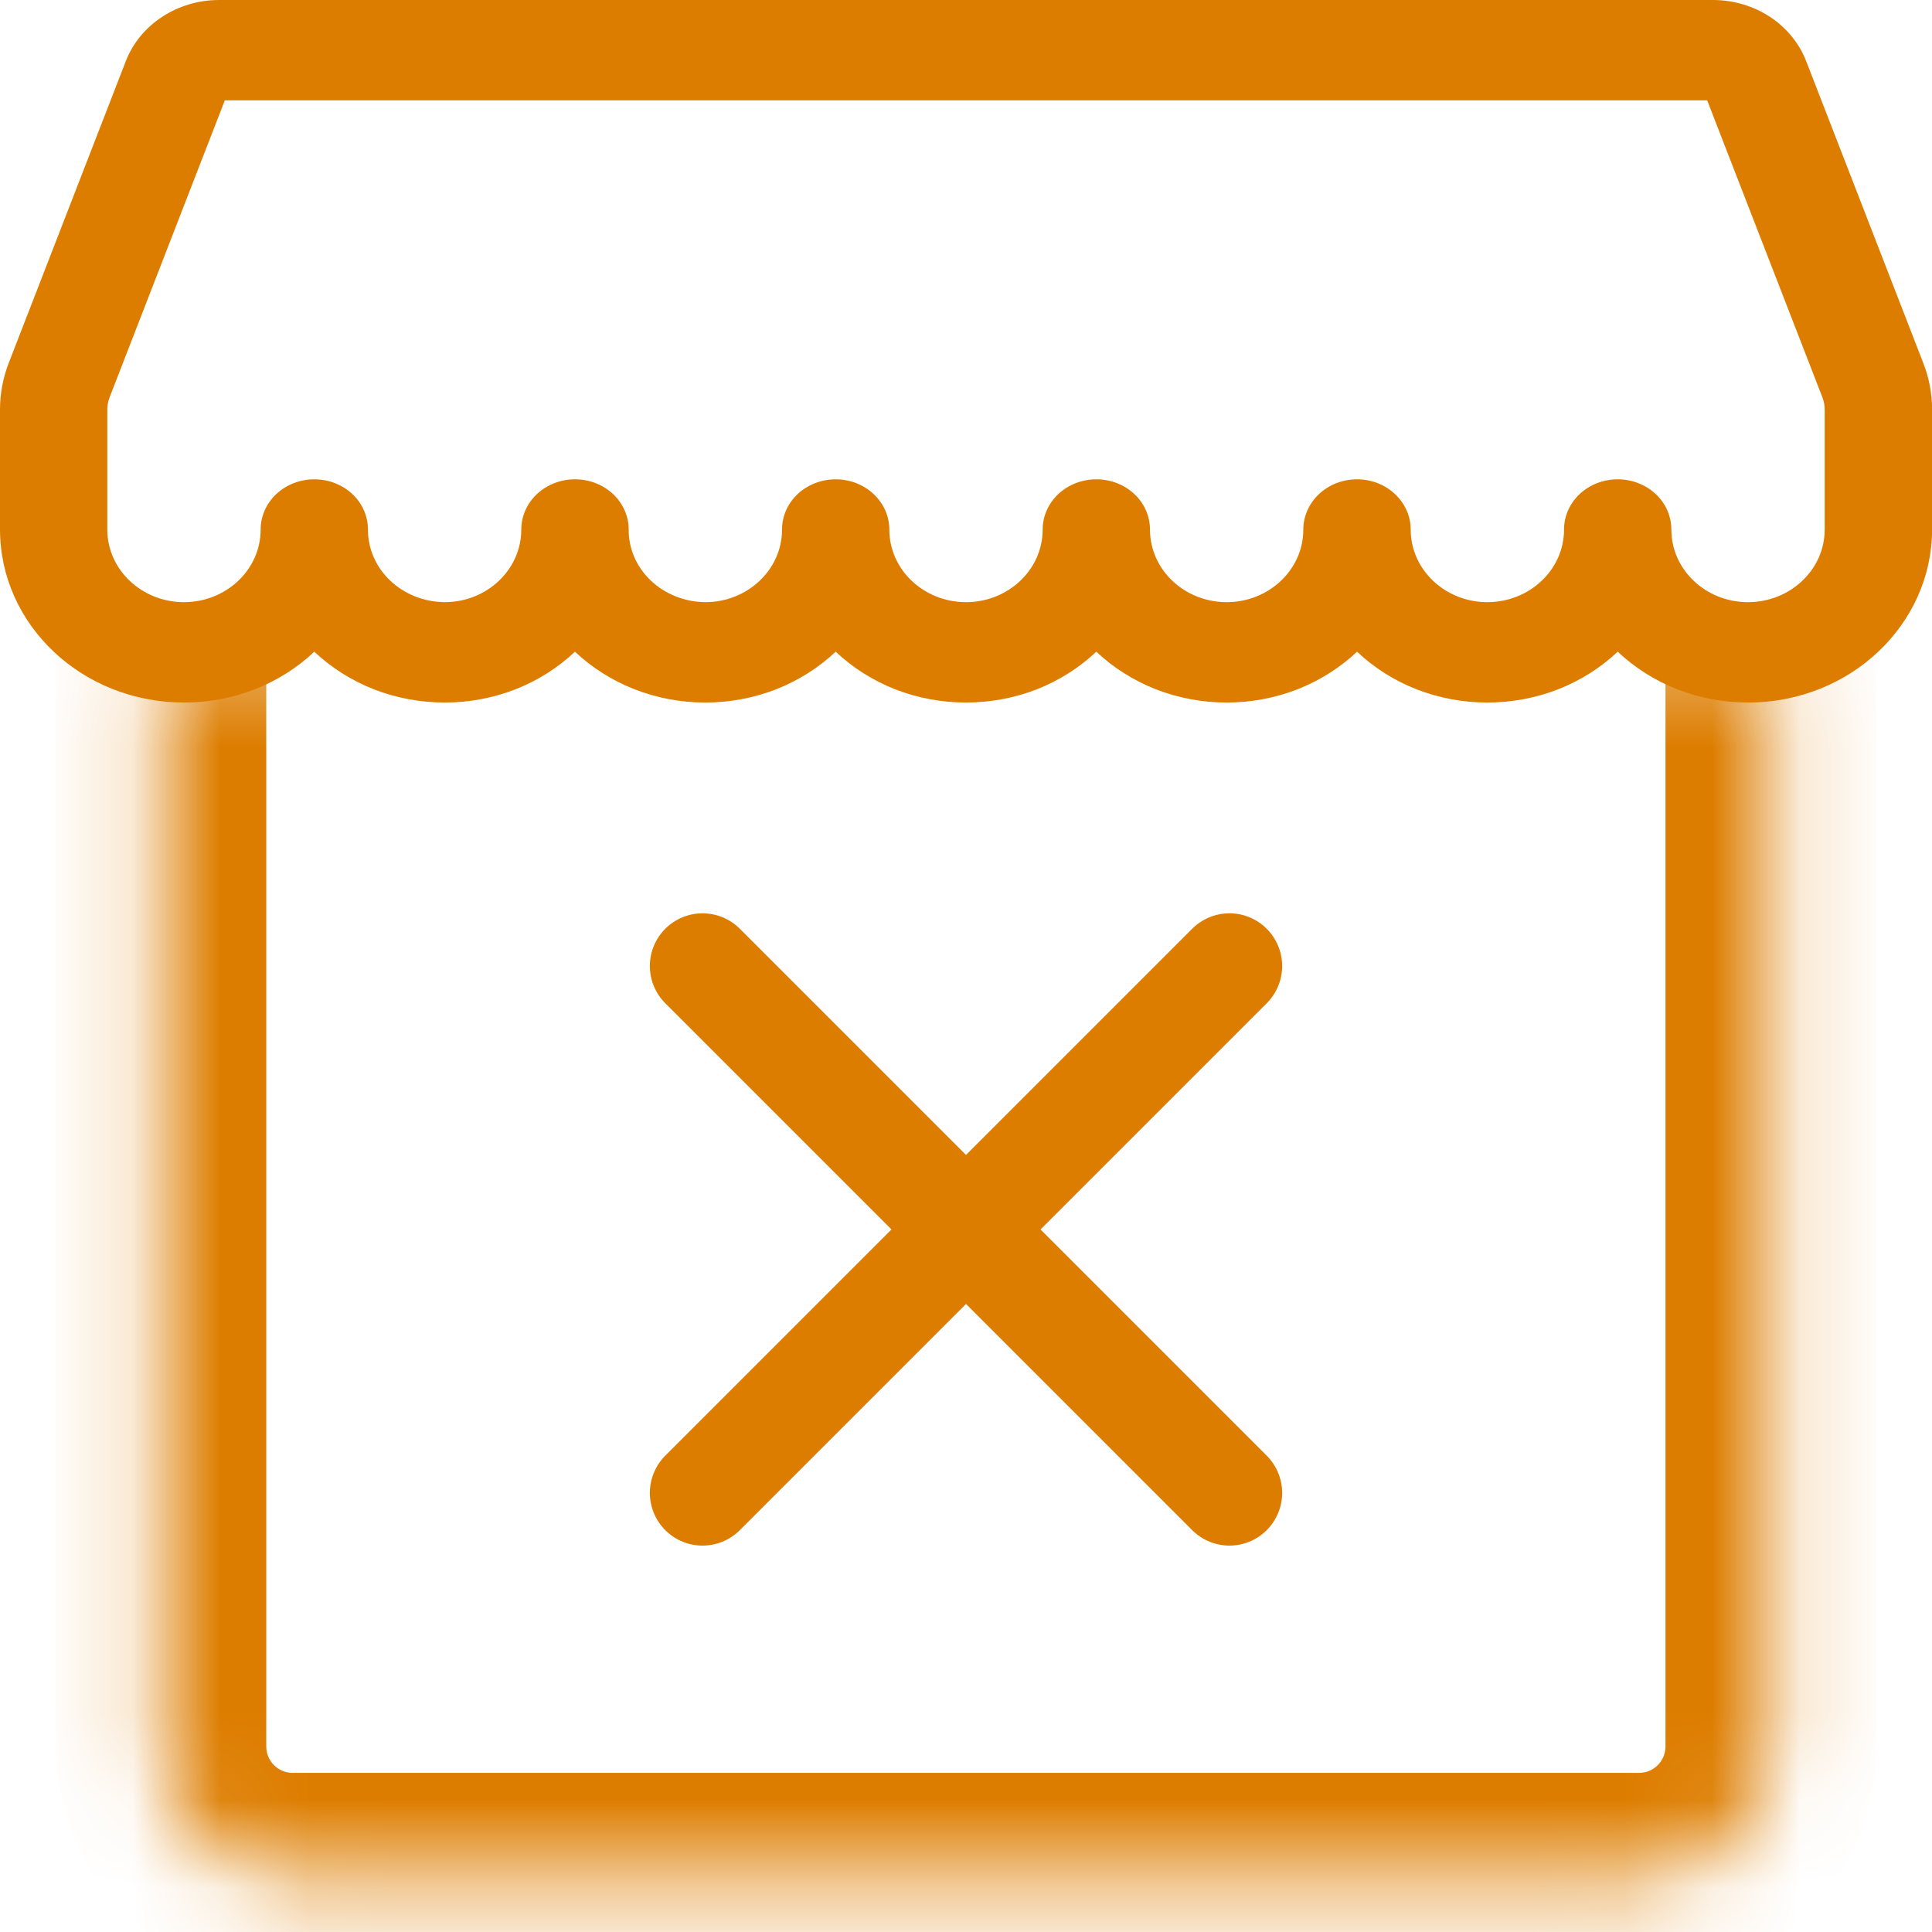 <svg width="22" height="22" viewBox="0 0 22 22" fill="none" xmlns="http://www.w3.org/2000/svg">
<g clip-path="url(#clip0_7325_306624)">
<path fill-rule="evenodd" clip-rule="evenodd" d="M2.56 1.143L1.249 4.522C1.231 4.567 1.222 4.615 1.222 4.663V6.029C1.222 6.491 1.618 6.857 2.095 6.857C2.572 6.857 2.968 6.491 2.968 6.029C2.968 5.878 3.033 5.732 3.147 5.625C3.262 5.518 3.417 5.458 3.579 5.458C3.741 5.458 3.897 5.518 4.011 5.625C4.126 5.732 4.19 5.878 4.19 6.029C4.189 6.247 4.28 6.457 4.444 6.612C4.608 6.767 4.83 6.855 5.064 6.857C5.54 6.857 5.936 6.491 5.936 6.029C5.936 5.878 6.001 5.732 6.115 5.625C6.23 5.518 6.385 5.458 6.547 5.458C6.71 5.458 6.865 5.518 6.98 5.625C7.094 5.732 7.159 5.878 7.159 6.029C7.157 6.247 7.248 6.457 7.412 6.612C7.576 6.767 7.799 6.855 8.032 6.857C8.508 6.857 8.905 6.491 8.905 6.03C8.905 5.878 8.969 5.733 9.083 5.626C9.198 5.518 9.354 5.458 9.516 5.458C9.678 5.458 9.833 5.518 9.948 5.626C10.062 5.733 10.127 5.878 10.127 6.03C10.127 6.491 10.523 6.857 11 6.857C11.477 6.857 11.873 6.491 11.873 6.029C11.873 5.878 11.938 5.732 12.052 5.625C12.167 5.518 12.322 5.458 12.484 5.458C12.646 5.458 12.802 5.518 12.916 5.625C13.031 5.732 13.095 5.878 13.095 6.029C13.095 6.491 13.491 6.857 13.968 6.857C14.445 6.857 14.841 6.491 14.841 6.03C14.841 5.878 14.906 5.733 15.02 5.626C15.135 5.518 15.29 5.458 15.453 5.458C15.615 5.458 15.77 5.518 15.885 5.626C15.999 5.733 16.064 5.878 16.064 6.03C16.064 6.491 16.46 6.857 16.936 6.857C17.414 6.857 17.81 6.491 17.81 6.029C17.81 5.878 17.874 5.732 17.989 5.625C18.103 5.518 18.259 5.458 18.421 5.458C18.583 5.458 18.738 5.518 18.853 5.625C18.968 5.732 19.032 5.878 19.032 6.029C19.032 6.491 19.427 6.857 19.904 6.857C20.382 6.857 20.778 6.491 20.778 6.029V4.663C20.778 4.615 20.769 4.567 20.751 4.522L19.44 1.143H2.56ZM18.421 7.421C18.227 7.604 17.996 7.75 17.741 7.85C17.486 7.949 17.212 8 16.936 8C16.66 8 16.387 7.949 16.132 7.85C15.877 7.75 15.646 7.604 15.453 7.421C15.259 7.604 15.027 7.75 14.773 7.85C14.518 7.949 14.244 8 13.968 8C13.692 8 13.419 7.949 13.164 7.85C12.909 7.75 12.678 7.604 12.484 7.421C12.29 7.604 12.059 7.75 11.805 7.85C11.55 7.949 11.276 8 11 8C10.724 8 10.45 7.949 10.195 7.85C9.941 7.75 9.71 7.604 9.516 7.421C9.322 7.604 9.091 7.75 8.836 7.85C8.581 7.949 8.308 8 8.032 8C7.451 8 6.926 7.778 6.547 7.421C6.354 7.604 6.123 7.75 5.868 7.85C5.613 7.949 5.34 8 5.064 8C4.787 8 4.514 7.949 4.259 7.85C4.004 7.75 3.773 7.604 3.579 7.421C3.386 7.604 3.155 7.75 2.9 7.85C2.645 7.949 2.372 8 2.096 8C0.933 8 0 7.113 0 6.029V4.663C0 4.482 0.034 4.302 0.1 4.132L1.432 0.698C1.511 0.493 1.655 0.317 1.846 0.192C2.036 0.067 2.263 -2.50111e-05 2.495 7.0066e-09H19.506C19.738 0 19.965 0.067 20.155 0.192C20.345 0.317 20.489 0.494 20.568 0.698L21.9 4.132C21.967 4.302 22.001 4.482 22.001 4.663V6.029C22 7.113 21.067 8 19.904 8C19.628 8 19.355 7.949 19.1 7.85C18.846 7.75 18.615 7.604 18.421 7.421Z" fill="#DD7D00"/>
<mask id="path-2-inside-1_7325_306624" fill="white">
<path d="M1.832 7.332H20.165V19.888C20.165 20.716 19.494 21.388 18.665 21.388H3.332C2.504 21.388 1.832 20.716 1.832 19.888V7.332Z"/>
</mask>
<path d="M1.832 7.332H20.165H1.832ZM21.365 19.888C21.365 21.379 20.157 22.588 18.665 22.588H3.332C1.841 22.588 0.632 21.379 0.632 19.888H3.032C3.032 20.053 3.166 20.188 3.332 20.188H18.665C18.831 20.188 18.965 20.053 18.965 19.888H21.365ZM3.332 22.588C1.841 22.588 0.632 21.379 0.632 19.888V7.332H3.032V19.888C3.032 20.053 3.166 20.188 3.332 20.188V22.588ZM21.365 7.332V19.888C21.365 21.379 20.157 22.588 18.665 22.588V20.188C18.831 20.188 18.965 20.053 18.965 19.888V7.332H21.365Z" fill="#DD7D00" mask="url(#path-2-inside-1_7325_306624)"/>
<path d="M14 11L8 17" stroke="#DD7D00" stroke-width="1.2" stroke-linecap="round" stroke-linejoin="round"/>
<path d="M8 11L14 17" stroke="#DD7D00" stroke-width="1.2" stroke-linecap="round" stroke-linejoin="round"/>
</g>
<defs>
<clipPath id="clip0_7325_306624">
<rect width="22" height="22" fill="white"/>
</clipPath>
</defs>
</svg>
